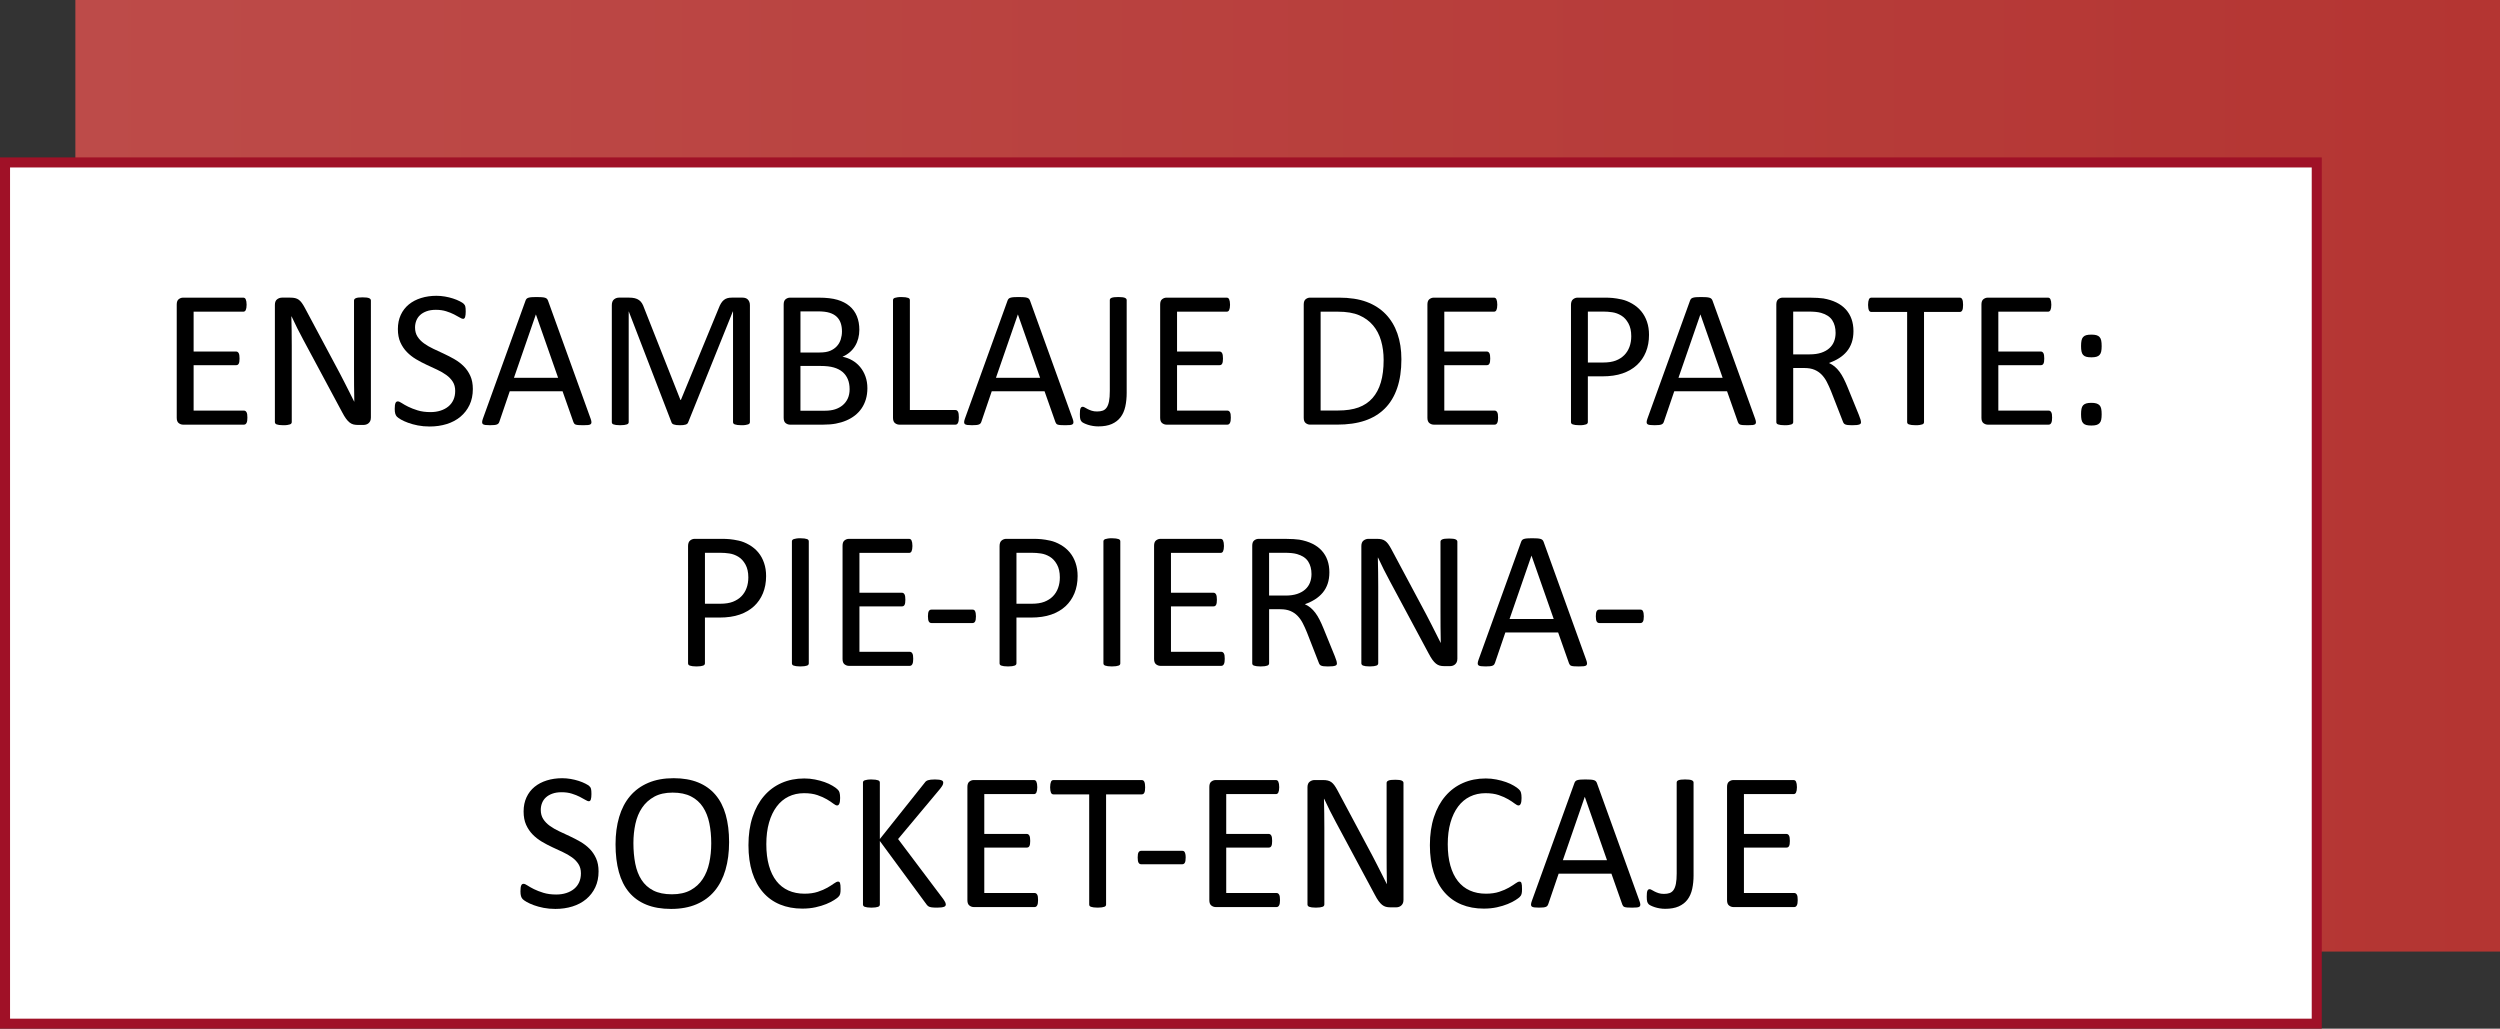 <!-- Generator: Adobe Illustrator 22.0.0, SVG Export Plug-In  -->
<svg version="1.1"
	 xmlns="http://www.w3.org/2000/svg" xmlns:xlink="http://www.w3.org/1999/xlink" xmlns:a="http://ns.adobe.com/AdobeSVGViewerExtensions/3.0/"
	 x="0px" y="0px" width="248.753px" height="102.356px" viewBox="0 0 248.753 102.356"
	 style="overflow:scroll;enable-background:new 0 0 248.753 102.356;" xml:space="preserve">
<rect x="0" y="0" width="248.753" height="102.356" fill="#333333" stroke="none"/>
<style type="text/css">
	.st0{fill-rule:evenodd;clip-rule:evenodd;fill:url(#SVGID_1_);}
	.st1{fill-rule:evenodd;clip-rule:evenodd;fill:#FFFFFF;stroke:#A01127;stroke-miterlimit:10;}
	.st2{fill-rule:evenodd;clip-rule:evenodd;fill:url(#SVGID_2_);}
	.st3{font-family:'Calibri';}
	.st4{font-size:20px;}
	.st5{letter-spacing:-1;}
</style>
<defs>
</defs>
<linearGradient id="SVGID_1_" gradientUnits="userSpaceOnUse" x1="7.5" y1="47.341" x2="248.753" y2="47.341">
	<stop  offset="0" style="stop-color:#BD4B49"/>
	<stop  offset="1" style="stop-color:#B43532"/>
</linearGradient>
<rect x="7.5" class="st0" width="241.253" height="94.683"/>
<rect x="0.5" y="16.162" class="st1" width="230.02" height="85.694"/>
<g>
	<path d="M24.616,41.559c0,0.117-0.006,0.22-0.02,0.308s-0.036,0.161-0.068,0.22s-0.07,0.101-0.112,0.127s-0.089,0.039-0.142,0.039
		H18.21c-0.15,0-0.292-0.05-0.425-0.151s-0.2-0.278-0.2-0.532v-11.27c0-0.254,0.067-0.431,0.2-0.532s0.275-0.151,0.425-0.151h5.996
		c0.052,0,0.099,0.013,0.142,0.039s0.077,0.068,0.103,0.127s0.047,0.132,0.063,0.22s0.024,0.197,0.024,0.327
		c0,0.117-0.008,0.22-0.024,0.308s-0.038,0.16-0.063,0.215s-0.06,0.096-0.103,0.122s-0.089,0.039-0.142,0.039h-4.941v3.965h4.238
		c0.052,0,0.099,0.015,0.142,0.044s0.078,0.07,0.107,0.122s0.05,0.124,0.063,0.215s0.02,0.199,0.02,0.322
		c0,0.117-0.006,0.218-0.02,0.303s-0.034,0.153-0.063,0.205s-0.065,0.089-0.107,0.112s-0.089,0.034-0.142,0.034h-4.238v4.521h5.01
		c0.052,0,0.099,0.013,0.142,0.039s0.08,0.067,0.112,0.122s0.055,0.127,0.068,0.215S24.616,41.428,24.616,41.559z"/>
	<path d="M36.902,41.559c0,0.13-0.022,0.241-0.065,0.332c-0.044,0.091-0.101,0.166-0.172,0.225s-0.15,0.101-0.237,0.127
		c-0.088,0.026-0.175,0.039-0.263,0.039h-0.556c-0.175,0-0.328-0.018-0.459-0.054s-0.256-0.101-0.374-0.195
		s-0.236-0.223-0.354-0.386s-0.243-0.371-0.375-0.625l-3.855-7.188c-0.202-0.371-0.405-0.76-0.609-1.167
		c-0.205-0.407-0.396-0.802-0.572-1.187h-0.02c0.013,0.469,0.023,0.947,0.029,1.436s0.01,0.973,0.01,1.455v7.627
		c0,0.045-0.014,0.089-0.041,0.132c-0.028,0.042-0.074,0.075-0.139,0.098c-0.065,0.023-0.151,0.042-0.258,0.059
		s-0.242,0.024-0.407,0.024c-0.165,0-0.3-0.008-0.407-0.024s-0.191-0.036-0.252-0.059c-0.062-0.023-0.106-0.055-0.134-0.098
		c-0.027-0.042-0.041-0.086-0.041-0.132v-11.66c0-0.26,0.074-0.446,0.222-0.557s0.309-0.166,0.484-0.166h0.827
		c0.195,0,0.357,0.016,0.489,0.049c0.131,0.033,0.249,0.086,0.353,0.161s0.205,0.179,0.303,0.313
		c0.097,0.133,0.199,0.301,0.307,0.503l2.963,5.547c0.183,0.338,0.358,0.669,0.529,0.991c0.169,0.322,0.333,0.64,0.491,0.952
		c0.157,0.313,0.313,0.62,0.467,0.923c0.154,0.303,0.307,0.607,0.458,0.913h0.01c-0.013-0.514-0.021-1.05-0.024-1.606
		s-0.005-1.092-0.005-1.606v-6.855c0-0.045,0.014-0.088,0.041-0.127c0.028-0.039,0.074-0.073,0.139-0.103s0.151-0.05,0.258-0.063
		s0.246-0.02,0.417-0.02c0.151,0,0.281,0.006,0.391,0.02s0.196,0.034,0.258,0.063s0.106,0.063,0.134,0.103
		c0.027,0.039,0.041,0.082,0.041,0.127V41.559z"/>
	<path d="M47.048,38.707c0,0.592-0.109,1.12-0.327,1.582s-0.521,0.854-0.908,1.177s-0.843,0.565-1.367,0.728
		s-1.089,0.244-1.694,0.244c-0.423,0-0.815-0.036-1.177-0.107s-0.684-0.16-0.967-0.264s-0.521-0.211-0.713-0.322
		s-0.326-0.205-0.4-0.283s-0.13-0.177-0.166-0.298s-0.054-0.282-0.054-0.483c0-0.143,0.006-0.262,0.02-0.356
		s0.033-0.171,0.059-0.229s0.059-0.099,0.098-0.122s0.084-0.034,0.137-0.034c0.091,0,0.22,0.055,0.386,0.166s0.379,0.231,0.64,0.361
		s0.575,0.252,0.942,0.366s0.792,0.171,1.274,0.171c0.365,0,0.698-0.049,1.001-0.146s0.563-0.236,0.781-0.415
		s0.386-0.399,0.503-0.659s0.176-0.557,0.176-0.889c0-0.358-0.082-0.664-0.244-0.918s-0.377-0.477-0.645-0.669
		s-0.571-0.368-0.913-0.527s-0.692-0.322-1.05-0.488s-0.707-0.35-1.045-0.552s-0.641-0.439-0.908-0.713s-0.483-0.594-0.649-0.962
		s-0.249-0.809-0.249-1.323c0-0.527,0.096-0.998,0.288-1.411s0.459-0.76,0.801-1.04s0.749-0.493,1.221-0.64s0.981-0.22,1.528-0.22
		c0.28,0,0.562,0.024,0.845,0.073s0.55,0.114,0.801,0.195s0.474,0.172,0.669,0.273s0.324,0.182,0.386,0.244s0.103,0.111,0.122,0.146
		s0.036,0.082,0.049,0.137s0.023,0.122,0.029,0.2s0.01,0.179,0.01,0.303c0,0.117-0.005,0.221-0.015,0.313s-0.024,0.167-0.044,0.229
		s-0.047,0.107-0.083,0.137s-0.077,0.044-0.122,0.044c-0.072,0-0.184-0.045-0.337-0.137s-0.34-0.194-0.562-0.308
		s-0.483-0.218-0.786-0.313s-0.643-0.142-1.021-0.142c-0.352,0-0.658,0.047-0.918,0.142s-0.475,0.22-0.645,0.376
		s-0.296,0.342-0.381,0.557c-0.084,0.215-0.127,0.443-0.127,0.684c0,0.352,0.082,0.654,0.244,0.908s0.379,0.479,0.649,0.674
		s0.578,0.375,0.923,0.537s0.697,0.327,1.055,0.493s0.709,0.348,1.055,0.547s0.653,0.433,0.923,0.703s0.488,0.589,0.654,0.957
		S47.048,38.206,47.048,38.707z"/>
	<path d="M58.767,41.656c0.052,0.143,0.08,0.259,0.083,0.347s-0.021,0.155-0.073,0.2s-0.138,0.075-0.259,0.088
		s-0.282,0.02-0.483,0.02s-0.363-0.005-0.483-0.015s-0.211-0.026-0.273-0.049s-0.107-0.054-0.137-0.093s-0.057-0.088-0.083-0.146
		l-1.084-3.076H50.72l-1.035,3.037c-0.02,0.059-0.045,0.109-0.078,0.151s-0.08,0.078-0.142,0.107s-0.15,0.05-0.264,0.063
		s-0.262,0.02-0.444,0.02c-0.189,0-0.343-0.008-0.464-0.024s-0.205-0.047-0.254-0.093s-0.072-0.112-0.068-0.2
		s0.031-0.204,0.083-0.347l4.238-11.738c0.026-0.072,0.06-0.13,0.103-0.176s0.104-0.082,0.186-0.107s0.186-0.044,0.313-0.054
		s0.288-0.015,0.483-0.015c0.208,0,0.381,0.005,0.518,0.015s0.248,0.028,0.332,0.054s0.15,0.063,0.195,0.112
		s0.082,0.109,0.107,0.181L58.767,41.656z M53.327,31.295h-0.01l-2.178,6.299h4.395L53.327,31.295z"/>
	<path d="M74.616,41.998c0,0.052-0.014,0.098-0.04,0.137c-0.027,0.039-0.074,0.07-0.141,0.093c-0.067,0.023-0.152,0.042-0.256,0.059
		s-0.24,0.024-0.407,0.024c-0.154,0-0.287-0.008-0.397-0.024c-0.111-0.016-0.198-0.036-0.262-0.059
		c-0.063-0.023-0.109-0.054-0.136-0.093s-0.04-0.084-0.04-0.137V30.992h-0.02l-4.453,11.055c-0.02,0.045-0.047,0.084-0.083,0.117
		s-0.088,0.06-0.156,0.083s-0.15,0.039-0.244,0.049s-0.207,0.015-0.337,0.015c-0.137,0-0.254-0.006-0.352-0.02
		s-0.179-0.031-0.244-0.054s-0.116-0.05-0.151-0.083s-0.06-0.068-0.073-0.107l-4.258-11.055h-0.01v11.006
		c0,0.052-0.014,0.098-0.04,0.137c-0.027,0.039-0.074,0.07-0.141,0.093c-0.067,0.023-0.154,0.042-0.262,0.059
		c-0.107,0.016-0.245,0.024-0.412,0.024c-0.161,0-0.295-0.008-0.402-0.024s-0.193-0.036-0.256-0.059
		c-0.064-0.023-0.107-0.054-0.131-0.093s-0.035-0.084-0.035-0.137V30.377c0-0.273,0.073-0.469,0.218-0.586
		c0.145-0.117,0.307-0.176,0.486-0.176h1.031c0.211,0,0.396,0.02,0.555,0.059s0.297,0.101,0.417,0.186s0.218,0.192,0.297,0.322
		c0.08,0.13,0.149,0.283,0.208,0.459l3.613,9.15h0.049l3.76-9.121c0.073-0.195,0.152-0.361,0.238-0.498
		c0.086-0.137,0.18-0.246,0.283-0.327s0.216-0.14,0.342-0.176c0.125-0.036,0.271-0.054,0.437-0.054h1.082
		c0.099,0,0.193,0.015,0.283,0.044c0.089,0.029,0.165,0.075,0.228,0.137s0.114,0.14,0.154,0.234s0.06,0.21,0.06,0.347V41.998z"/>
	<path d="M86.306,38.629c0,0.397-0.05,0.763-0.151,1.099s-0.243,0.636-0.425,0.903s-0.402,0.501-0.659,0.703
		s-0.547,0.371-0.869,0.508s-0.667,0.239-1.035,0.308s-0.79,0.103-1.265,0.103h-3.301c-0.15,0-0.292-0.05-0.425-0.151
		s-0.2-0.278-0.2-0.532v-11.27c0-0.254,0.067-0.431,0.2-0.532s0.275-0.151,0.425-0.151h2.871c0.755,0,1.374,0.072,1.855,0.215
		s0.884,0.352,1.206,0.625s0.565,0.609,0.728,1.006s0.244,0.846,0.244,1.348c0,0.299-0.036,0.586-0.107,0.859
		s-0.177,0.526-0.317,0.757s-0.316,0.438-0.527,0.62s-0.454,0.332-0.728,0.449c0.345,0.065,0.667,0.184,0.967,0.356
		s0.562,0.392,0.786,0.659s0.402,0.58,0.532,0.938S86.306,38.199,86.306,38.629z M83.777,32.975c0-0.306-0.042-0.583-0.126-0.83
		c-0.084-0.248-0.218-0.458-0.4-0.63c-0.182-0.172-0.419-0.304-0.711-0.396c-0.292-0.091-0.679-0.137-1.159-0.137h-1.734v4.092h1.91
		c0.435,0,0.786-0.057,1.052-0.171c0.266-0.114,0.487-0.267,0.662-0.459c0.176-0.192,0.304-0.417,0.385-0.674
		C83.736,33.513,83.777,33.248,83.777,32.975z M84.538,38.727c0-0.377-0.06-0.709-0.18-0.996c-0.121-0.287-0.296-0.527-0.526-0.723
		c-0.231-0.195-0.52-0.343-0.868-0.444s-0.785-0.151-1.311-0.151h-2.008v4.453h2.437c0.383,0,0.718-0.045,1.004-0.137
		c0.286-0.091,0.538-0.226,0.755-0.405c0.217-0.179,0.388-0.402,0.512-0.669C84.476,39.387,84.538,39.078,84.538,38.727z"/>
	<path d="M95.407,41.52c0,0.13-0.006,0.239-0.02,0.327s-0.034,0.163-0.063,0.225s-0.065,0.107-0.107,0.137s-0.093,0.044-0.151,0.044
		H89.48c-0.15,0-0.292-0.05-0.425-0.151s-0.2-0.278-0.2-0.532V29.869c0-0.052,0.013-0.098,0.039-0.137s0.072-0.07,0.137-0.093
		s0.153-0.042,0.264-0.059s0.244-0.024,0.4-0.024c0.163,0,0.298,0.008,0.405,0.024s0.194,0.036,0.259,0.059s0.111,0.054,0.137,0.093
		s0.039,0.084,0.039,0.137v10.928h4.531c0.059,0,0.109,0.015,0.151,0.044s0.078,0.072,0.107,0.127s0.05,0.128,0.063,0.22
		S95.407,41.389,95.407,41.52z"/>
	<path d="M106.726,41.656c0.052,0.143,0.08,0.259,0.083,0.347s-0.021,0.155-0.073,0.2s-0.138,0.075-0.259,0.088
		s-0.282,0.02-0.483,0.02s-0.363-0.005-0.483-0.015s-0.211-0.026-0.273-0.049s-0.107-0.054-0.137-0.093s-0.057-0.088-0.083-0.146
		l-1.084-3.076h-5.254l-1.035,3.037c-0.02,0.059-0.045,0.109-0.078,0.151s-0.08,0.078-0.142,0.107s-0.15,0.05-0.264,0.063
		s-0.262,0.02-0.444,0.02c-0.189,0-0.343-0.008-0.464-0.024s-0.205-0.047-0.254-0.093s-0.072-0.112-0.068-0.2
		s0.031-0.204,0.083-0.347l4.238-11.738c0.026-0.072,0.06-0.13,0.103-0.176s0.104-0.082,0.186-0.107s0.186-0.044,0.313-0.054
		s0.288-0.015,0.483-0.015c0.208,0,0.381,0.005,0.518,0.015s0.248,0.028,0.332,0.054s0.15,0.063,0.195,0.112
		s0.082,0.109,0.107,0.181L106.726,41.656z M101.286,31.295h-0.01l-2.178,6.299h4.395L101.286,31.295z"/>
	<path d="M112.107,39.068c0,0.501-0.045,0.96-0.137,1.377s-0.248,0.771-0.469,1.064s-0.513,0.519-0.874,0.679
		s-0.809,0.239-1.343,0.239c-0.182,0-0.363-0.015-0.542-0.044s-0.343-0.068-0.493-0.117s-0.28-0.101-0.391-0.156
		s-0.184-0.103-0.22-0.142s-0.065-0.078-0.088-0.117s-0.042-0.086-0.059-0.142s-0.028-0.124-0.034-0.205s-0.01-0.181-0.01-0.298
		c0-0.143,0.005-0.262,0.015-0.356s0.028-0.169,0.054-0.225s0.057-0.094,0.093-0.117s0.08-0.034,0.132-0.034s0.119,0.024,0.2,0.073
		s0.179,0.103,0.293,0.161s0.246,0.112,0.396,0.161s0.326,0.073,0.527,0.073c0.221,0,0.41-0.028,0.566-0.083
		s0.287-0.158,0.391-0.308s0.182-0.356,0.234-0.62s0.078-0.607,0.078-1.03v-9.043c0-0.045,0.013-0.088,0.039-0.127
		s0.072-0.072,0.137-0.098s0.151-0.045,0.259-0.059s0.243-0.02,0.405-0.02c0.156,0,0.29,0.006,0.4,0.02s0.197,0.033,0.259,0.059
		s0.107,0.059,0.137,0.098s0.044,0.082,0.044,0.127V39.068z"/>
	<path d="M122.468,41.559c0,0.117-0.006,0.22-0.02,0.308s-0.036,0.161-0.068,0.22s-0.07,0.101-0.112,0.127s-0.089,0.039-0.142,0.039
		h-6.064c-0.15,0-0.292-0.05-0.425-0.151s-0.2-0.278-0.2-0.532v-11.27c0-0.254,0.067-0.431,0.2-0.532s0.275-0.151,0.425-0.151h5.996
		c0.052,0,0.099,0.013,0.142,0.039s0.077,0.068,0.103,0.127s0.047,0.132,0.063,0.22s0.024,0.197,0.024,0.327
		c0,0.117-0.008,0.22-0.024,0.308s-0.038,0.16-0.063,0.215s-0.06,0.096-0.103,0.122s-0.089,0.039-0.142,0.039h-4.941v3.965h4.238
		c0.052,0,0.099,0.015,0.142,0.044s0.078,0.07,0.107,0.122s0.05,0.124,0.063,0.215s0.02,0.199,0.02,0.322
		c0,0.117-0.006,0.218-0.02,0.303s-0.034,0.153-0.063,0.205s-0.065,0.089-0.107,0.112s-0.089,0.034-0.142,0.034h-4.238v4.521h5.01
		c0.052,0,0.099,0.013,0.142,0.039s0.08,0.067,0.112,0.122s0.055,0.127,0.068,0.215S122.468,41.428,122.468,41.559z"/>
	<path d="M139.441,35.748c0,1.094-0.14,2.049-0.42,2.866s-0.688,1.494-1.226,2.031s-1.196,0.939-1.978,1.206s-1.712,0.4-2.793,0.4
		h-2.676c-0.15,0-0.292-0.05-0.425-0.151s-0.2-0.278-0.2-0.532v-11.27c0-0.254,0.067-0.431,0.2-0.532s0.275-0.151,0.425-0.151h2.861
		c1.094,0,2.018,0.142,2.773,0.425s1.388,0.69,1.899,1.221s0.898,1.173,1.162,1.929S139.441,34.797,139.441,35.748z M137.673,35.816
		c0-0.684-0.084-1.32-0.254-1.909s-0.435-1.099-0.796-1.528c-0.361-0.43-0.819-0.765-1.372-1.006s-1.266-0.361-2.139-0.361h-1.709
		v9.834h1.729c0.807,0,1.488-0.101,2.041-0.303s1.016-0.511,1.387-0.928s0.649-0.939,0.835-1.567S137.673,36.676,137.673,35.816z"/>
	<path d="M149.06,41.559c0,0.117-0.006,0.22-0.02,0.308s-0.036,0.161-0.068,0.22s-0.07,0.101-0.112,0.127s-0.089,0.039-0.142,0.039
		h-6.064c-0.15,0-0.292-0.05-0.425-0.151s-0.2-0.278-0.2-0.532v-11.27c0-0.254,0.067-0.431,0.2-0.532s0.275-0.151,0.425-0.151h5.996
		c0.052,0,0.099,0.013,0.142,0.039s0.077,0.068,0.103,0.127s0.047,0.132,0.063,0.22s0.024,0.197,0.024,0.327
		c0,0.117-0.008,0.22-0.024,0.308s-0.038,0.16-0.063,0.215s-0.06,0.096-0.103,0.122s-0.089,0.039-0.142,0.039h-4.941v3.965h4.238
		c0.052,0,0.099,0.015,0.142,0.044s0.078,0.07,0.107,0.122s0.05,0.124,0.063,0.215s0.02,0.199,0.02,0.322
		c0,0.117-0.006,0.218-0.02,0.303s-0.034,0.153-0.063,0.205s-0.065,0.089-0.107,0.112s-0.089,0.034-0.142,0.034h-4.238v4.521h5.01
		c0.052,0,0.099,0.013,0.142,0.039s0.08,0.067,0.112,0.122s0.055,0.127,0.068,0.215S149.06,41.428,149.06,41.559z"/>
	<path d="M164.079,33.316c0,0.631-0.104,1.201-0.313,1.709s-0.506,0.941-0.894,1.299s-0.863,0.635-1.426,0.83
		s-1.235,0.293-2.017,0.293h-1.436v4.551c0,0.052-0.015,0.098-0.044,0.137s-0.075,0.07-0.137,0.093s-0.146,0.042-0.254,0.059
		s-0.243,0.024-0.405,0.024s-0.298-0.008-0.405-0.024s-0.194-0.036-0.259-0.059s-0.111-0.054-0.137-0.093s-0.039-0.084-0.039-0.137
		v-11.66c0-0.26,0.068-0.446,0.205-0.557s0.29-0.166,0.459-0.166h2.705c0.273,0,0.536,0.011,0.786,0.034s0.547,0.072,0.889,0.146
		s0.69,0.215,1.045,0.42s0.656,0.458,0.903,0.757s0.438,0.646,0.571,1.04C164.012,32.407,164.079,32.841,164.079,33.316z
		 M162.312,33.453c0-0.514-0.096-0.944-0.288-1.289c-0.192-0.345-0.43-0.602-0.713-0.771s-0.576-0.277-0.879-0.322
		s-0.597-0.068-0.884-0.068h-1.553v5.068h1.514c0.508,0,0.929-0.065,1.265-0.195s0.617-0.311,0.845-0.542s0.4-0.508,0.518-0.83
		S162.312,33.831,162.312,33.453z"/>
	<path d="M174.636,41.656c0.052,0.143,0.08,0.259,0.083,0.347s-0.021,0.155-0.073,0.2s-0.138,0.075-0.259,0.088
		s-0.282,0.02-0.483,0.02s-0.363-0.005-0.483-0.015s-0.211-0.026-0.273-0.049s-0.107-0.054-0.137-0.093s-0.057-0.088-0.083-0.146
		l-1.084-3.076h-5.254l-1.035,3.037c-0.02,0.059-0.045,0.109-0.078,0.151s-0.08,0.078-0.142,0.107s-0.15,0.05-0.264,0.063
		s-0.262,0.02-0.444,0.02c-0.189,0-0.343-0.008-0.464-0.024s-0.205-0.047-0.254-0.093s-0.072-0.112-0.068-0.2
		s0.031-0.204,0.083-0.347l4.238-11.738c0.026-0.072,0.06-0.13,0.103-0.176s0.104-0.082,0.186-0.107s0.186-0.044,0.313-0.054
		s0.288-0.015,0.483-0.015c0.208,0,0.381,0.005,0.518,0.015s0.248,0.028,0.332,0.054s0.15,0.063,0.195,0.112
		s0.082,0.109,0.107,0.181L174.636,41.656z M169.197,31.295h-0.01l-2.178,6.299h4.395L169.197,31.295z"/>
	<path d="M185.173,41.998c0,0.052-0.01,0.098-0.029,0.137s-0.062,0.072-0.127,0.098s-0.156,0.045-0.273,0.059
		s-0.273,0.02-0.469,0.02c-0.169,0-0.308-0.006-0.415-0.02s-0.194-0.034-0.259-0.063s-0.116-0.07-0.151-0.122
		s-0.067-0.117-0.093-0.195l-1.162-2.979c-0.137-0.338-0.278-0.649-0.425-0.933s-0.321-0.527-0.522-0.732s-0.439-0.365-0.713-0.479
		s-0.602-0.171-0.986-0.171h-1.123v5.381c0,0.052-0.015,0.098-0.044,0.137s-0.075,0.07-0.137,0.093s-0.146,0.042-0.254,0.059
		s-0.243,0.024-0.405,0.024s-0.298-0.008-0.405-0.024s-0.194-0.036-0.259-0.059s-0.111-0.054-0.137-0.093s-0.039-0.084-0.039-0.137
		V30.299c0-0.254,0.067-0.431,0.2-0.532s0.275-0.151,0.425-0.151h2.686c0.319,0,0.584,0.008,0.796,0.024s0.402,0.034,0.571,0.054
		c0.488,0.084,0.919,0.218,1.294,0.4s0.688,0.414,0.942,0.693s0.444,0.601,0.571,0.962c0.127,0.361,0.19,0.76,0.19,1.196
		c0,0.423-0.057,0.802-0.171,1.138s-0.278,0.631-0.493,0.889s-0.472,0.48-0.771,0.669s-0.635,0.348-1.006,0.479
		c0.208,0.091,0.397,0.207,0.566,0.347s0.327,0.308,0.474,0.503s0.285,0.42,0.415,0.674s0.26,0.541,0.391,0.859l1.133,2.783
		c0.091,0.234,0.15,0.399,0.176,0.493S185.173,41.946,185.173,41.998z M182.644,33.121c0-0.495-0.111-0.913-0.332-1.255
		c-0.221-0.342-0.592-0.587-1.113-0.737c-0.163-0.045-0.347-0.078-0.552-0.098s-0.474-0.029-0.806-0.029h-1.416v4.258h1.641
		c0.443,0,0.825-0.054,1.147-0.161s0.591-0.257,0.806-0.449s0.373-0.418,0.474-0.679S182.644,33.427,182.644,33.121z"/>
	<path d="M195.329,30.338c0,0.124-0.006,0.231-0.02,0.322s-0.034,0.165-0.063,0.22s-0.065,0.096-0.107,0.122
		s-0.089,0.039-0.142,0.039h-3.555v10.957c0,0.052-0.013,0.098-0.039,0.137s-0.072,0.07-0.137,0.093s-0.151,0.042-0.259,0.059
		s-0.243,0.024-0.405,0.024c-0.156,0-0.29-0.008-0.4-0.024s-0.199-0.036-0.264-0.059s-0.111-0.054-0.137-0.093
		s-0.039-0.084-0.039-0.137V31.041h-3.555c-0.052,0-0.099-0.013-0.142-0.039s-0.077-0.067-0.103-0.122s-0.047-0.128-0.063-0.22
		s-0.024-0.199-0.024-0.322s0.008-0.233,0.024-0.327s0.038-0.171,0.063-0.229s0.06-0.101,0.103-0.127s0.089-0.039,0.142-0.039h8.789
		c0.052,0,0.099,0.013,0.142,0.039s0.078,0.068,0.107,0.127s0.05,0.135,0.063,0.229S195.329,30.214,195.329,30.338z"/>
	<path d="M204.187,41.559c0,0.117-0.006,0.22-0.02,0.308s-0.036,0.161-0.068,0.22s-0.07,0.101-0.112,0.127s-0.089,0.039-0.142,0.039
		h-6.064c-0.15,0-0.292-0.05-0.425-0.151s-0.2-0.278-0.2-0.532v-11.27c0-0.254,0.067-0.431,0.2-0.532s0.275-0.151,0.425-0.151h5.996
		c0.052,0,0.099,0.013,0.142,0.039s0.077,0.068,0.103,0.127s0.047,0.132,0.063,0.22s0.024,0.197,0.024,0.327
		c0,0.117-0.008,0.22-0.024,0.308s-0.038,0.16-0.063,0.215s-0.06,0.096-0.103,0.122s-0.089,0.039-0.142,0.039h-4.941v3.965h4.238
		c0.052,0,0.099,0.015,0.142,0.044s0.078,0.07,0.107,0.122s0.05,0.124,0.063,0.215s0.02,0.199,0.02,0.322
		c0,0.117-0.006,0.218-0.02,0.303s-0.034,0.153-0.063,0.205s-0.065,0.089-0.107,0.112s-0.089,0.034-0.142,0.034h-4.238v4.521h5.01
		c0.052,0,0.099,0.013,0.142,0.039s0.08,0.067,0.112,0.122s0.055,0.127,0.068,0.215S204.187,41.428,204.187,41.559z"/>
	<path d="M209.118,34.44c0,0.208-0.015,0.384-0.044,0.527s-0.084,0.259-0.166,0.347s-0.187,0.15-0.317,0.186
		s-0.296,0.054-0.498,0.054c-0.208,0-0.377-0.018-0.508-0.054s-0.234-0.098-0.313-0.186s-0.132-0.204-0.161-0.347
		s-0.044-0.319-0.044-0.527c0-0.221,0.015-0.405,0.044-0.552s0.083-0.264,0.161-0.352s0.182-0.15,0.313-0.186
		s0.299-0.054,0.508-0.054c0.202,0,0.368,0.018,0.498,0.054s0.236,0.098,0.317,0.186s0.137,0.205,0.166,0.352
		S209.118,34.218,209.118,34.44z M209.118,41.217c0,0.215-0.015,0.394-0.044,0.537s-0.084,0.259-0.166,0.347
		s-0.187,0.15-0.317,0.186s-0.296,0.054-0.498,0.054c-0.208,0-0.377-0.018-0.508-0.054s-0.234-0.098-0.313-0.186
		s-0.132-0.204-0.161-0.347s-0.044-0.322-0.044-0.537s0.015-0.396,0.044-0.542s0.083-0.262,0.161-0.347s0.182-0.146,0.313-0.186
		s0.299-0.059,0.508-0.059c0.202,0,0.368,0.02,0.498,0.059s0.236,0.101,0.317,0.186s0.137,0.2,0.166,0.347
		S209.118,41.002,209.118,41.217z"/>
	<path d="M76.228,57.317c0,0.631-0.104,1.201-0.313,1.709s-0.506,0.94-0.894,1.299c-0.387,0.357-0.863,0.635-1.426,0.83
		s-1.235,0.293-2.017,0.293h-1.436v4.551c0,0.052-0.015,0.098-0.044,0.137s-0.075,0.069-0.137,0.093
		c-0.062,0.022-0.146,0.042-0.254,0.059c-0.107,0.016-0.243,0.024-0.405,0.024s-0.298-0.009-0.405-0.024
		c-0.107-0.017-0.194-0.036-0.259-0.059c-0.065-0.023-0.111-0.054-0.137-0.093s-0.039-0.085-0.039-0.137V54.338
		c0-0.26,0.068-0.446,0.205-0.557s0.29-0.166,0.459-0.166h2.705c0.273,0,0.536,0.011,0.786,0.034s0.547,0.072,0.889,0.146
		s0.69,0.215,1.045,0.42s0.656,0.458,0.903,0.757s0.438,0.646,0.571,1.041C76.161,56.407,76.228,56.841,76.228,57.317z
		 M74.46,57.454c0-0.515-0.096-0.944-0.288-1.289c-0.192-0.346-0.43-0.603-0.713-0.772s-0.576-0.277-0.879-0.322
		s-0.597-0.068-0.884-0.068h-1.553v5.069h1.514c0.508,0,0.929-0.065,1.265-0.195c0.335-0.131,0.617-0.312,0.845-0.542
		c0.228-0.231,0.4-0.508,0.518-0.83S74.46,57.831,74.46,57.454z"/>
	<path d="M80.476,65.999c0,0.052-0.013,0.098-0.039,0.137s-0.072,0.069-0.137,0.093c-0.065,0.022-0.151,0.042-0.259,0.059
		c-0.107,0.016-0.243,0.024-0.405,0.024c-0.156,0-0.29-0.009-0.4-0.024c-0.111-0.017-0.199-0.036-0.264-0.059
		c-0.065-0.023-0.111-0.054-0.137-0.093s-0.039-0.085-0.039-0.137V53.869c0-0.052,0.015-0.098,0.044-0.137s0.078-0.07,0.146-0.093
		s0.156-0.042,0.264-0.059s0.236-0.024,0.386-0.024c0.163,0,0.298,0.008,0.405,0.024s0.194,0.036,0.259,0.059
		s0.111,0.054,0.137,0.093s0.039,0.084,0.039,0.137V65.999z"/>
	<path d="M90.866,65.559c0,0.117-0.006,0.22-0.02,0.308s-0.036,0.161-0.068,0.22s-0.07,0.101-0.112,0.127
		c-0.042,0.025-0.089,0.039-0.142,0.039H84.46c-0.15,0-0.292-0.051-0.425-0.151c-0.133-0.102-0.2-0.278-0.2-0.532v-11.27
		c0-0.254,0.067-0.431,0.2-0.532s0.275-0.151,0.425-0.151h5.996c0.052,0,0.099,0.013,0.142,0.039s0.077,0.068,0.103,0.127
		s0.047,0.132,0.063,0.22s0.024,0.197,0.024,0.327c0,0.117-0.008,0.22-0.024,0.308s-0.038,0.16-0.063,0.215s-0.06,0.096-0.103,0.122
		s-0.089,0.039-0.142,0.039h-4.941v3.965h4.238c0.052,0,0.099,0.015,0.142,0.044s0.078,0.069,0.107,0.122
		c0.029,0.052,0.05,0.123,0.063,0.215c0.013,0.091,0.02,0.198,0.02,0.322c0,0.117-0.006,0.218-0.02,0.303
		c-0.013,0.084-0.034,0.152-0.063,0.205c-0.029,0.052-0.065,0.089-0.107,0.112c-0.042,0.022-0.089,0.034-0.142,0.034h-4.238v4.521
		h5.01c0.052,0,0.099,0.013,0.142,0.039c0.042,0.025,0.08,0.066,0.112,0.122c0.033,0.055,0.055,0.127,0.068,0.215
		S90.866,65.428,90.866,65.559z"/>
	<path d="M97.107,61.321c0,0.254-0.029,0.43-0.088,0.527s-0.143,0.146-0.254,0.146h-4.082c-0.117,0-0.205-0.051-0.264-0.151
		c-0.059-0.102-0.088-0.275-0.088-0.522c0-0.248,0.029-0.42,0.088-0.518s0.146-0.146,0.264-0.146h4.082
		c0.052,0,0.099,0.01,0.142,0.029s0.078,0.057,0.107,0.112c0.029,0.055,0.052,0.125,0.068,0.21
		C97.098,61.092,97.107,61.197,97.107,61.321z"/>
	<path d="M107.224,57.317c0,0.631-0.104,1.201-0.313,1.709s-0.506,0.94-0.894,1.299c-0.387,0.357-0.863,0.635-1.426,0.83
		s-1.235,0.293-2.017,0.293h-1.436v4.551c0,0.052-0.015,0.098-0.044,0.137s-0.075,0.069-0.137,0.093
		c-0.062,0.022-0.146,0.042-0.254,0.059c-0.107,0.016-0.243,0.024-0.405,0.024s-0.298-0.009-0.405-0.024
		c-0.107-0.017-0.194-0.036-0.259-0.059c-0.065-0.023-0.111-0.054-0.137-0.093s-0.039-0.085-0.039-0.137V54.338
		c0-0.26,0.068-0.446,0.205-0.557s0.29-0.166,0.459-0.166h2.705c0.273,0,0.536,0.011,0.786,0.034s0.547,0.072,0.889,0.146
		s0.69,0.215,1.045,0.42s0.656,0.458,0.903,0.757s0.438,0.646,0.571,1.041C107.157,56.407,107.224,56.841,107.224,57.317z
		 M105.456,57.454c0-0.515-0.096-0.944-0.288-1.289c-0.192-0.346-0.43-0.603-0.713-0.772s-0.576-0.277-0.879-0.322
		s-0.597-0.068-0.884-0.068h-1.553v5.069h1.514c0.508,0,0.929-0.065,1.265-0.195c0.335-0.131,0.617-0.312,0.845-0.542
		c0.228-0.231,0.4-0.508,0.518-0.83S105.456,57.831,105.456,57.454z"/>
	<path d="M111.472,65.999c0,0.052-0.013,0.098-0.039,0.137s-0.072,0.069-0.137,0.093c-0.065,0.022-0.151,0.042-0.259,0.059
		c-0.107,0.016-0.243,0.024-0.405,0.024c-0.156,0-0.29-0.009-0.4-0.024c-0.111-0.017-0.199-0.036-0.264-0.059
		c-0.065-0.023-0.111-0.054-0.137-0.093s-0.039-0.085-0.039-0.137V53.869c0-0.052,0.015-0.098,0.044-0.137s0.078-0.07,0.146-0.093
		s0.156-0.042,0.264-0.059s0.236-0.024,0.386-0.024c0.163,0,0.298,0.008,0.405,0.024s0.194,0.036,0.259,0.059
		s0.111,0.054,0.137,0.093s0.039,0.084,0.039,0.137V65.999z"/>
	<path d="M121.863,65.559c0,0.117-0.006,0.22-0.02,0.308s-0.036,0.161-0.068,0.22s-0.07,0.101-0.112,0.127
		c-0.042,0.025-0.089,0.039-0.142,0.039h-6.064c-0.15,0-0.292-0.051-0.425-0.151c-0.133-0.102-0.2-0.278-0.2-0.532v-11.27
		c0-0.254,0.067-0.431,0.2-0.532s0.275-0.151,0.425-0.151h5.996c0.052,0,0.099,0.013,0.142,0.039s0.077,0.068,0.103,0.127
		s0.047,0.132,0.063,0.22s0.024,0.197,0.024,0.327c0,0.117-0.008,0.22-0.024,0.308s-0.038,0.16-0.063,0.215s-0.06,0.096-0.103,0.122
		s-0.089,0.039-0.142,0.039h-4.941v3.965h4.238c0.052,0,0.099,0.015,0.142,0.044s0.078,0.069,0.107,0.122
		c0.029,0.052,0.05,0.123,0.063,0.215c0.013,0.091,0.02,0.198,0.02,0.322c0,0.117-0.006,0.218-0.02,0.303
		c-0.013,0.084-0.034,0.152-0.063,0.205c-0.029,0.052-0.065,0.089-0.107,0.112c-0.042,0.022-0.089,0.034-0.142,0.034h-4.238v4.521
		h5.01c0.052,0,0.099,0.013,0.142,0.039c0.042,0.025,0.08,0.066,0.112,0.122c0.033,0.055,0.055,0.127,0.068,0.215
		S121.863,65.428,121.863,65.559z"/>
	<path d="M133.025,65.999c0,0.052-0.01,0.098-0.029,0.137s-0.062,0.071-0.127,0.098c-0.065,0.025-0.156,0.045-0.273,0.059
		c-0.117,0.013-0.273,0.02-0.469,0.02c-0.169,0-0.308-0.007-0.415-0.02c-0.107-0.014-0.194-0.034-0.259-0.063
		s-0.116-0.07-0.151-0.122c-0.036-0.053-0.067-0.117-0.093-0.195l-1.162-2.979c-0.137-0.339-0.278-0.649-0.425-0.933
		s-0.321-0.527-0.522-0.732s-0.439-0.365-0.713-0.479c-0.273-0.114-0.602-0.171-0.986-0.171h-1.123v5.381
		c0,0.052-0.015,0.098-0.044,0.137s-0.075,0.069-0.137,0.093c-0.062,0.022-0.146,0.042-0.254,0.059
		c-0.107,0.016-0.243,0.024-0.405,0.024s-0.298-0.009-0.405-0.024c-0.107-0.017-0.194-0.036-0.259-0.059
		c-0.065-0.023-0.111-0.054-0.137-0.093s-0.039-0.085-0.039-0.137v-11.7c0-0.254,0.067-0.431,0.2-0.532s0.275-0.151,0.425-0.151
		h2.686c0.319,0,0.584,0.008,0.796,0.024s0.402,0.034,0.571,0.054c0.488,0.084,0.919,0.218,1.294,0.4s0.688,0.414,0.942,0.693
		s0.444,0.601,0.571,0.962c0.127,0.361,0.19,0.76,0.19,1.196c0,0.423-0.057,0.802-0.171,1.138c-0.114,0.335-0.278,0.631-0.493,0.889
		c-0.215,0.257-0.472,0.479-0.771,0.669c-0.299,0.188-0.635,0.348-1.006,0.479c0.208,0.091,0.397,0.206,0.566,0.347
		c0.169,0.14,0.327,0.308,0.474,0.503s0.285,0.42,0.415,0.674s0.26,0.54,0.391,0.859l1.133,2.783
		c0.091,0.234,0.15,0.398,0.176,0.493C133.011,65.873,133.025,65.946,133.025,65.999z M130.495,57.122
		c0-0.495-0.111-0.913-0.332-1.255c-0.221-0.342-0.592-0.588-1.113-0.738c-0.163-0.045-0.347-0.078-0.552-0.098
		s-0.474-0.029-0.806-0.029h-1.416v4.258h1.641c0.443,0,0.825-0.054,1.147-0.161s0.591-0.258,0.806-0.449
		c0.215-0.192,0.373-0.419,0.474-0.679C130.445,57.711,130.495,57.427,130.495,57.122z"/>
	<path d="M145.007,65.559c0,0.13-0.022,0.24-0.065,0.332c-0.044,0.091-0.101,0.166-0.172,0.225s-0.15,0.101-0.237,0.127
		c-0.088,0.025-0.175,0.039-0.263,0.039h-0.556c-0.175,0-0.328-0.019-0.459-0.054c-0.131-0.036-0.256-0.102-0.374-0.195
		c-0.118-0.095-0.236-0.224-0.354-0.386c-0.118-0.163-0.243-0.371-0.375-0.625l-3.855-7.188c-0.202-0.371-0.405-0.761-0.609-1.167
		c-0.205-0.407-0.396-0.803-0.572-1.187h-0.02c0.013,0.469,0.023,0.948,0.029,1.436s0.01,0.973,0.01,1.455v7.627
		c0,0.045-0.014,0.089-0.041,0.132c-0.028,0.042-0.074,0.074-0.139,0.098c-0.065,0.022-0.151,0.042-0.258,0.059
		c-0.106,0.016-0.242,0.024-0.407,0.024c-0.165,0-0.3-0.009-0.407-0.024c-0.106-0.017-0.191-0.036-0.252-0.059
		c-0.062-0.023-0.106-0.056-0.134-0.098c-0.027-0.043-0.041-0.087-0.041-0.132V54.338c0-0.26,0.074-0.446,0.222-0.557
		s0.309-0.166,0.484-0.166h0.827c0.195,0,0.357,0.016,0.489,0.049c0.131,0.033,0.249,0.086,0.353,0.161s0.205,0.179,0.303,0.313
		c0.097,0.133,0.199,0.301,0.307,0.503l2.963,5.547c0.183,0.338,0.358,0.669,0.529,0.991c0.169,0.322,0.333,0.64,0.491,0.952
		c0.157,0.313,0.313,0.62,0.467,0.923c0.154,0.303,0.307,0.606,0.458,0.913h0.01c-0.013-0.515-0.021-1.05-0.024-1.606
		s-0.005-1.093-0.005-1.606v-6.856c0-0.045,0.014-0.088,0.041-0.127c0.028-0.039,0.074-0.073,0.139-0.103s0.151-0.05,0.258-0.063
		s0.246-0.02,0.417-0.02c0.151,0,0.281,0.006,0.391,0.02s0.196,0.034,0.258,0.063s0.106,0.063,0.134,0.103
		c0.027,0.039,0.041,0.082,0.041,0.127V65.559z"/>
	<path d="M157.829,65.657c0.052,0.143,0.08,0.259,0.083,0.347s-0.021,0.154-0.073,0.2c-0.052,0.045-0.138,0.074-0.259,0.088
		c-0.121,0.013-0.282,0.02-0.483,0.02s-0.363-0.005-0.483-0.015s-0.211-0.026-0.273-0.049c-0.062-0.023-0.107-0.054-0.137-0.093
		s-0.057-0.088-0.083-0.146l-1.084-3.076h-5.254l-1.035,3.037c-0.02,0.059-0.045,0.108-0.078,0.151
		c-0.033,0.042-0.08,0.078-0.142,0.107s-0.15,0.05-0.264,0.063c-0.114,0.013-0.262,0.02-0.444,0.02
		c-0.189,0-0.343-0.009-0.464-0.024c-0.121-0.017-0.205-0.048-0.254-0.093c-0.049-0.046-0.072-0.112-0.068-0.2
		s0.031-0.204,0.083-0.347l4.238-11.739c0.026-0.072,0.06-0.13,0.103-0.176s0.104-0.082,0.186-0.107s0.186-0.044,0.313-0.054
		s0.288-0.015,0.483-0.015c0.208,0,0.381,0.005,0.518,0.015s0.248,0.028,0.332,0.054s0.15,0.063,0.195,0.112
		s0.082,0.109,0.107,0.181L157.829,65.657z M152.39,55.295h-0.01l-2.178,6.299h4.395L152.39,55.295z"/>
	<path d="M163.562,61.321c0,0.254-0.029,0.43-0.088,0.527s-0.143,0.146-0.254,0.146h-4.082c-0.117,0-0.205-0.051-0.264-0.151
		c-0.059-0.102-0.088-0.275-0.088-0.522c0-0.248,0.029-0.42,0.088-0.518s0.146-0.146,0.264-0.146h4.082
		c0.052,0,0.099,0.01,0.142,0.029s0.078,0.057,0.107,0.112c0.029,0.055,0.052,0.125,0.068,0.21
		C163.553,61.092,163.562,61.197,163.562,61.321z"/>
	<path d="M59.558,86.708c0,0.592-0.109,1.119-0.327,1.582c-0.218,0.462-0.521,0.854-0.908,1.177s-0.843,0.564-1.367,0.728
		c-0.524,0.162-1.089,0.244-1.694,0.244c-0.423,0-0.815-0.036-1.177-0.107c-0.361-0.072-0.684-0.16-0.967-0.264
		c-0.283-0.104-0.521-0.212-0.713-0.322c-0.192-0.111-0.326-0.205-0.4-0.283s-0.13-0.178-0.166-0.298
		c-0.036-0.121-0.054-0.282-0.054-0.483c0-0.144,0.006-0.263,0.02-0.356c0.013-0.095,0.033-0.171,0.059-0.229s0.059-0.1,0.098-0.122
		c0.039-0.023,0.084-0.034,0.137-0.034c0.091,0,0.22,0.055,0.386,0.166c0.166,0.11,0.379,0.23,0.64,0.361
		c0.26,0.13,0.575,0.252,0.942,0.366c0.368,0.113,0.792,0.171,1.274,0.171c0.365,0,0.698-0.049,1.001-0.146s0.563-0.236,0.781-0.415
		c0.218-0.18,0.386-0.399,0.503-0.659c0.117-0.261,0.176-0.557,0.176-0.889c0-0.358-0.082-0.664-0.244-0.918
		s-0.377-0.478-0.645-0.669c-0.267-0.192-0.571-0.368-0.913-0.527c-0.342-0.16-0.692-0.322-1.05-0.488s-0.707-0.351-1.045-0.552
		c-0.338-0.202-0.641-0.439-0.908-0.713s-0.483-0.595-0.649-0.962c-0.166-0.368-0.249-0.81-0.249-1.323
		c0-0.527,0.096-0.998,0.288-1.411c0.192-0.414,0.459-0.761,0.801-1.04c0.342-0.28,0.749-0.493,1.221-0.64s0.981-0.22,1.528-0.22
		c0.28,0,0.562,0.024,0.845,0.073s0.55,0.113,0.801,0.195c0.25,0.081,0.474,0.172,0.669,0.273c0.195,0.101,0.324,0.182,0.386,0.244
		c0.062,0.062,0.103,0.11,0.122,0.146c0.02,0.035,0.036,0.081,0.049,0.137c0.013,0.055,0.023,0.122,0.029,0.2s0.01,0.179,0.01,0.303
		c0,0.117-0.005,0.221-0.015,0.313c-0.01,0.091-0.024,0.167-0.044,0.229c-0.02,0.062-0.047,0.107-0.083,0.137
		s-0.077,0.044-0.122,0.044c-0.072,0-0.184-0.046-0.337-0.137c-0.153-0.092-0.34-0.194-0.562-0.308
		c-0.221-0.114-0.483-0.219-0.786-0.313c-0.303-0.095-0.643-0.142-1.021-0.142c-0.352,0-0.658,0.047-0.918,0.142
		c-0.26,0.094-0.475,0.22-0.645,0.376s-0.296,0.342-0.381,0.557s-0.127,0.442-0.127,0.684c0,0.352,0.082,0.654,0.244,0.908
		s0.379,0.479,0.649,0.674s0.578,0.374,0.923,0.537c0.345,0.162,0.697,0.327,1.055,0.493s0.709,0.348,1.055,0.547
		c0.345,0.198,0.653,0.433,0.923,0.703c0.27,0.27,0.488,0.589,0.654,0.957C59.475,85.771,59.558,86.206,59.558,86.708z"/>
	<path d="M72.546,83.788c0,1.021-0.121,1.943-0.361,2.764s-0.601,1.519-1.079,2.095s-1.079,1.019-1.802,1.328
		c-0.723,0.309-1.566,0.464-2.529,0.464c-0.951,0-1.772-0.142-2.466-0.425s-1.266-0.695-1.719-1.235
		c-0.453-0.541-0.79-1.211-1.011-2.012s-0.332-1.723-0.332-2.764c0-0.996,0.121-1.901,0.361-2.715
		c0.241-0.814,0.602-1.506,1.084-2.075c0.482-0.57,1.084-1.01,1.807-1.318c0.723-0.31,1.566-0.464,2.529-0.464
		c0.931,0,1.742,0.14,2.432,0.42c0.69,0.279,1.265,0.688,1.724,1.226s0.801,1.201,1.025,1.992S72.546,82.765,72.546,83.788z
		 M70.769,83.905c0-0.717-0.063-1.382-0.19-1.997c-0.126-0.615-0.338-1.149-0.634-1.602c-0.296-0.453-0.691-0.806-1.185-1.06
		s-1.105-0.381-1.833-0.381c-0.729,0-1.339,0.137-1.833,0.41c-0.495,0.273-0.896,0.638-1.205,1.094
		c-0.309,0.455-0.53,0.987-0.664,1.597c-0.133,0.608-0.2,1.248-0.2,1.919c0,0.742,0.062,1.426,0.185,2.051s0.332,1.163,0.625,1.616
		c0.292,0.452,0.684,0.804,1.175,1.055c0.491,0.25,1.107,0.376,1.848,0.376c0.735,0,1.353-0.137,1.853-0.41
		c0.501-0.273,0.904-0.644,1.209-1.108c0.306-0.466,0.523-1.005,0.653-1.616C70.704,85.236,70.769,84.588,70.769,83.905z"/>
	<path d="M83.64,88.465c0,0.104-0.003,0.195-0.01,0.273s-0.018,0.146-0.034,0.205s-0.038,0.11-0.063,0.156
		c-0.026,0.045-0.072,0.101-0.137,0.166c-0.065,0.064-0.202,0.164-0.41,0.298c-0.208,0.133-0.467,0.264-0.776,0.391
		s-0.664,0.234-1.064,0.322s-0.838,0.132-1.313,0.132c-0.82,0-1.561-0.137-2.222-0.41s-1.224-0.678-1.689-1.211
		c-0.465-0.534-0.824-1.193-1.074-1.978c-0.25-0.785-0.376-1.688-0.376-2.71c0-1.049,0.135-1.982,0.405-2.803
		s0.649-1.516,1.138-2.085c0.488-0.57,1.073-1.005,1.753-1.304c0.68-0.3,1.434-0.449,2.261-0.449c0.365,0,0.719,0.034,1.064,0.103
		s0.664,0.154,0.957,0.259c0.293,0.104,0.553,0.225,0.781,0.361s0.386,0.249,0.474,0.337s0.145,0.154,0.171,0.2
		c0.026,0.045,0.047,0.099,0.063,0.161c0.016,0.062,0.029,0.135,0.039,0.22c0.01,0.084,0.015,0.186,0.015,0.303
		c0,0.13-0.006,0.24-0.02,0.332c-0.013,0.091-0.033,0.167-0.059,0.229c-0.026,0.062-0.057,0.107-0.093,0.137
		s-0.08,0.044-0.132,0.044c-0.092,0-0.219-0.063-0.383-0.19c-0.164-0.127-0.375-0.268-0.633-0.42
		c-0.258-0.153-0.573-0.293-0.942-0.42s-0.813-0.19-1.33-0.19c-0.563,0-1.075,0.112-1.537,0.337s-0.856,0.555-1.183,0.991
		c-0.327,0.436-0.581,0.968-0.761,1.597c-0.18,0.628-0.27,1.346-0.27,2.153c0,0.801,0.087,1.509,0.26,2.124s0.422,1.129,0.746,1.543
		c0.324,0.413,0.722,0.726,1.193,0.938c0.471,0.211,1.004,0.317,1.6,0.317c0.504,0,0.944-0.063,1.32-0.186
		c0.376-0.124,0.697-0.263,0.962-0.415c0.265-0.153,0.482-0.292,0.653-0.415c0.17-0.124,0.304-0.186,0.402-0.186
		c0.046,0,0.085,0.01,0.118,0.029c0.033,0.02,0.059,0.057,0.079,0.112c0.02,0.055,0.035,0.132,0.044,0.229
		S83.64,88.315,83.64,88.465z"/>
	<path d="M94.109,89.979c0,0.052-0.011,0.099-0.034,0.142c-0.023,0.042-0.067,0.076-0.132,0.103
		c-0.065,0.025-0.153,0.047-0.264,0.063c-0.111,0.016-0.254,0.024-0.43,0.024c-0.228,0-0.414-0.01-0.557-0.029
		s-0.25-0.056-0.322-0.107c-0.072-0.053-0.13-0.111-0.176-0.176l-4.648-6.318v6.318c0,0.045-0.013,0.089-0.039,0.132
		c-0.026,0.042-0.072,0.074-0.137,0.098c-0.065,0.022-0.151,0.042-0.259,0.059c-0.107,0.016-0.243,0.024-0.405,0.024
		c-0.156,0-0.29-0.009-0.4-0.024c-0.111-0.017-0.199-0.036-0.264-0.059c-0.065-0.023-0.111-0.056-0.137-0.098
		c-0.026-0.043-0.039-0.087-0.039-0.132V77.87c0-0.053,0.013-0.098,0.039-0.137s0.072-0.07,0.137-0.093
		c0.065-0.023,0.153-0.043,0.264-0.059c0.111-0.017,0.244-0.024,0.4-0.024c0.163,0,0.298,0.008,0.405,0.024
		c0.107,0.016,0.194,0.035,0.259,0.059c0.065,0.022,0.111,0.054,0.137,0.093s0.039,0.084,0.039,0.137v5.615l4.473-5.615
		c0.039-0.059,0.084-0.107,0.137-0.146s0.116-0.07,0.19-0.093c0.075-0.023,0.166-0.041,0.273-0.054
		c0.107-0.014,0.246-0.02,0.415-0.02s0.306,0.008,0.41,0.024c0.104,0.016,0.187,0.037,0.249,0.063
		c0.062,0.025,0.104,0.059,0.127,0.098s0.034,0.081,0.034,0.127c0,0.084-0.021,0.169-0.063,0.254
		c-0.042,0.084-0.122,0.201-0.239,0.352l-4.189,5.01l4.512,5.996c0.111,0.169,0.177,0.284,0.2,0.347
		C94.097,89.889,94.109,89.94,94.109,89.979z"/>
	<path d="M103.288,89.559c0,0.117-0.006,0.22-0.02,0.308s-0.036,0.161-0.068,0.22s-0.07,0.101-0.112,0.127
		c-0.042,0.025-0.089,0.039-0.142,0.039h-6.064c-0.15,0-0.292-0.051-0.425-0.151c-0.133-0.102-0.2-0.278-0.2-0.532v-11.27
		c0-0.254,0.067-0.432,0.2-0.532c0.133-0.102,0.275-0.151,0.425-0.151h5.996c0.052,0,0.099,0.013,0.142,0.039
		c0.042,0.025,0.077,0.068,0.103,0.127s0.047,0.132,0.063,0.22s0.024,0.196,0.024,0.327c0,0.117-0.008,0.22-0.024,0.308
		s-0.038,0.159-0.063,0.215c-0.026,0.055-0.06,0.096-0.103,0.122c-0.042,0.025-0.089,0.039-0.142,0.039h-4.941v3.965h4.238
		c0.052,0,0.099,0.015,0.142,0.044s0.078,0.069,0.107,0.122c0.029,0.052,0.05,0.123,0.063,0.215c0.013,0.091,0.02,0.198,0.02,0.322
		c0,0.117-0.006,0.218-0.02,0.303c-0.013,0.084-0.034,0.152-0.063,0.205c-0.029,0.052-0.065,0.089-0.107,0.112
		c-0.042,0.022-0.089,0.034-0.142,0.034h-4.238v4.521h5.01c0.052,0,0.099,0.013,0.142,0.039c0.042,0.025,0.08,0.066,0.112,0.122
		c0.033,0.055,0.055,0.127,0.068,0.215S103.288,89.428,103.288,89.559z"/>
	<path d="M113.943,78.338c0,0.123-0.006,0.23-0.02,0.322c-0.013,0.091-0.034,0.164-0.063,0.22c-0.029,0.055-0.065,0.096-0.107,0.122
		c-0.042,0.025-0.089,0.039-0.142,0.039h-3.555v10.957c0,0.052-0.013,0.098-0.039,0.137s-0.072,0.069-0.137,0.093
		c-0.065,0.022-0.151,0.042-0.259,0.059c-0.107,0.016-0.243,0.024-0.405,0.024c-0.156,0-0.29-0.009-0.4-0.024
		c-0.111-0.017-0.199-0.036-0.264-0.059c-0.065-0.023-0.111-0.054-0.137-0.093s-0.039-0.085-0.039-0.137V79.042h-3.555
		c-0.052,0-0.099-0.014-0.142-0.039c-0.042-0.026-0.077-0.067-0.103-0.122c-0.026-0.056-0.047-0.129-0.063-0.22
		c-0.016-0.092-0.024-0.199-0.024-0.322c0-0.124,0.008-0.233,0.024-0.327c0.016-0.095,0.038-0.171,0.063-0.229
		s0.06-0.102,0.103-0.127c0.042-0.026,0.089-0.039,0.142-0.039h8.789c0.052,0,0.099,0.013,0.142,0.039
		c0.042,0.025,0.078,0.068,0.107,0.127s0.05,0.135,0.063,0.229C113.936,78.105,113.943,78.214,113.943,78.338z"/>
	<path d="M117.976,85.321c0,0.254-0.029,0.43-0.088,0.527s-0.143,0.146-0.254,0.146h-4.082c-0.117,0-0.205-0.051-0.264-0.151
		c-0.059-0.102-0.088-0.275-0.088-0.522c0-0.248,0.029-0.42,0.088-0.518s0.146-0.146,0.264-0.146h4.082
		c0.052,0,0.099,0.01,0.142,0.029s0.078,0.057,0.107,0.112c0.029,0.055,0.052,0.125,0.068,0.21
		C117.968,85.092,117.976,85.197,117.976,85.321z"/>
	<path d="M127.361,89.559c0,0.117-0.006,0.22-0.02,0.308s-0.036,0.161-0.068,0.22s-0.07,0.101-0.112,0.127
		c-0.042,0.025-0.089,0.039-0.142,0.039h-6.064c-0.15,0-0.292-0.051-0.425-0.151c-0.133-0.102-0.2-0.278-0.2-0.532v-11.27
		c0-0.254,0.067-0.432,0.2-0.532c0.133-0.102,0.275-0.151,0.425-0.151h5.996c0.052,0,0.099,0.013,0.142,0.039
		c0.042,0.025,0.077,0.068,0.103,0.127s0.047,0.132,0.063,0.22s0.024,0.196,0.024,0.327c0,0.117-0.008,0.22-0.024,0.308
		s-0.038,0.159-0.063,0.215c-0.026,0.055-0.06,0.096-0.103,0.122c-0.042,0.025-0.089,0.039-0.142,0.039h-4.941v3.965h4.238
		c0.052,0,0.099,0.015,0.142,0.044s0.078,0.069,0.107,0.122c0.029,0.052,0.05,0.123,0.063,0.215c0.013,0.091,0.02,0.198,0.02,0.322
		c0,0.117-0.006,0.218-0.02,0.303c-0.013,0.084-0.034,0.152-0.063,0.205c-0.029,0.052-0.065,0.089-0.107,0.112
		c-0.042,0.022-0.089,0.034-0.142,0.034h-4.238v4.521h5.01c0.052,0,0.099,0.013,0.142,0.039c0.042,0.025,0.08,0.066,0.112,0.122
		c0.033,0.055,0.055,0.127,0.068,0.215S127.361,89.428,127.361,89.559z"/>
	<path d="M139.646,89.559c0,0.13-0.022,0.24-0.065,0.332c-0.044,0.091-0.101,0.166-0.172,0.225s-0.15,0.101-0.237,0.127
		c-0.088,0.025-0.175,0.039-0.263,0.039h-0.556c-0.175,0-0.328-0.019-0.459-0.054c-0.131-0.036-0.256-0.102-0.374-0.195
		c-0.118-0.095-0.236-0.224-0.354-0.386c-0.118-0.163-0.243-0.371-0.375-0.625l-3.855-7.188c-0.202-0.371-0.405-0.761-0.609-1.167
		c-0.205-0.407-0.396-0.803-0.572-1.187h-0.02c0.013,0.469,0.023,0.947,0.029,1.436s0.01,0.973,0.01,1.455v7.627
		c0,0.045-0.014,0.089-0.041,0.132c-0.028,0.042-0.074,0.074-0.139,0.098c-0.065,0.022-0.151,0.042-0.258,0.059
		c-0.106,0.016-0.242,0.024-0.407,0.024c-0.165,0-0.3-0.009-0.407-0.024c-0.106-0.017-0.191-0.036-0.252-0.059
		c-0.062-0.023-0.106-0.056-0.134-0.098c-0.027-0.043-0.041-0.087-0.041-0.132v-11.66c0-0.261,0.074-0.446,0.222-0.557
		c0.148-0.111,0.309-0.166,0.484-0.166h0.827c0.195,0,0.357,0.016,0.489,0.049c0.131,0.032,0.249,0.086,0.353,0.161
		c0.104,0.074,0.205,0.179,0.303,0.313c0.097,0.133,0.199,0.301,0.307,0.503l2.963,5.547c0.183,0.338,0.358,0.669,0.529,0.991
		c0.169,0.322,0.333,0.64,0.491,0.952c0.157,0.313,0.313,0.62,0.467,0.923c0.154,0.303,0.307,0.606,0.458,0.913h0.01
		c-0.013-0.515-0.021-1.05-0.024-1.606s-0.005-1.093-0.005-1.606v-6.855c0-0.046,0.014-0.088,0.041-0.127
		c0.028-0.039,0.074-0.073,0.139-0.103s0.151-0.051,0.258-0.063c0.106-0.014,0.246-0.02,0.417-0.02c0.151,0,0.281,0.006,0.391,0.02
		c0.11,0.013,0.196,0.034,0.258,0.063s0.106,0.063,0.134,0.103c0.027,0.039,0.041,0.081,0.041,0.127V89.559z"/>
	<path d="M151.443,88.465c0,0.104-0.003,0.195-0.01,0.273s-0.018,0.146-0.034,0.205s-0.038,0.11-0.063,0.156
		c-0.026,0.045-0.072,0.101-0.137,0.166c-0.065,0.064-0.202,0.164-0.41,0.298c-0.208,0.133-0.467,0.264-0.776,0.391
		s-0.664,0.234-1.064,0.322s-0.838,0.132-1.313,0.132c-0.82,0-1.561-0.137-2.222-0.41s-1.224-0.678-1.689-1.211
		c-0.465-0.534-0.824-1.193-1.074-1.978c-0.25-0.785-0.376-1.688-0.376-2.71c0-1.049,0.135-1.982,0.405-2.803
		s0.649-1.516,1.138-2.085c0.488-0.57,1.073-1.005,1.753-1.304c0.68-0.3,1.434-0.449,2.261-0.449c0.365,0,0.719,0.034,1.064,0.103
		s0.664,0.154,0.957,0.259c0.293,0.104,0.553,0.225,0.781,0.361s0.386,0.249,0.474,0.337s0.145,0.154,0.171,0.2
		c0.026,0.045,0.047,0.099,0.063,0.161c0.016,0.062,0.029,0.135,0.039,0.22c0.01,0.084,0.015,0.186,0.015,0.303
		c0,0.13-0.006,0.24-0.02,0.332c-0.013,0.091-0.033,0.167-0.059,0.229c-0.026,0.062-0.057,0.107-0.093,0.137
		s-0.08,0.044-0.132,0.044c-0.092,0-0.219-0.063-0.383-0.19c-0.164-0.127-0.375-0.268-0.633-0.42
		c-0.258-0.153-0.573-0.293-0.942-0.42s-0.813-0.19-1.33-0.19c-0.563,0-1.075,0.112-1.537,0.337s-0.856,0.555-1.183,0.991
		c-0.327,0.436-0.581,0.968-0.761,1.597c-0.18,0.628-0.27,1.346-0.27,2.153c0,0.801,0.087,1.509,0.26,2.124s0.422,1.129,0.746,1.543
		c0.324,0.413,0.722,0.726,1.193,0.938c0.471,0.211,1.004,0.317,1.6,0.317c0.504,0,0.944-0.063,1.32-0.186
		c0.376-0.124,0.697-0.263,0.962-0.415c0.265-0.153,0.482-0.292,0.653-0.415c0.17-0.124,0.304-0.186,0.402-0.186
		c0.046,0,0.085,0.01,0.118,0.029c0.033,0.02,0.059,0.057,0.079,0.112c0.02,0.055,0.035,0.132,0.044,0.229
		S151.443,88.315,151.443,88.465z"/>
	<path d="M163.132,89.657c0.052,0.143,0.08,0.259,0.083,0.347s-0.021,0.154-0.073,0.2c-0.052,0.045-0.138,0.074-0.259,0.088
		c-0.121,0.013-0.282,0.02-0.483,0.02s-0.363-0.005-0.483-0.015s-0.211-0.026-0.273-0.049c-0.062-0.023-0.107-0.054-0.137-0.093
		s-0.057-0.088-0.083-0.146l-1.084-3.076h-5.254l-1.035,3.037c-0.02,0.059-0.045,0.108-0.078,0.151
		c-0.033,0.042-0.08,0.078-0.142,0.107s-0.15,0.05-0.264,0.063c-0.114,0.013-0.262,0.02-0.444,0.02
		c-0.189,0-0.343-0.009-0.464-0.024c-0.121-0.017-0.205-0.048-0.254-0.093c-0.049-0.046-0.072-0.112-0.068-0.2
		s0.031-0.204,0.083-0.347l4.238-11.738c0.026-0.072,0.06-0.131,0.103-0.176c0.042-0.046,0.104-0.082,0.186-0.107
		c0.082-0.026,0.186-0.044,0.313-0.054s0.288-0.015,0.483-0.015c0.208,0,0.381,0.005,0.518,0.015s0.248,0.027,0.332,0.054
		c0.084,0.025,0.15,0.063,0.195,0.112s0.082,0.108,0.107,0.181L163.132,89.657z M157.693,79.295h-0.01l-2.178,6.299h4.395
		L157.693,79.295z"/>
	<path d="M168.513,87.069c0,0.501-0.045,0.96-0.137,1.377c-0.091,0.416-0.248,0.771-0.469,1.064s-0.513,0.519-0.874,0.679
		c-0.361,0.159-0.809,0.239-1.343,0.239c-0.182,0-0.363-0.015-0.542-0.044s-0.343-0.068-0.493-0.117s-0.28-0.102-0.391-0.156
		c-0.111-0.056-0.184-0.103-0.22-0.142s-0.065-0.078-0.088-0.117s-0.042-0.087-0.059-0.142c-0.016-0.056-0.028-0.124-0.034-0.205
		c-0.006-0.082-0.01-0.181-0.01-0.298c0-0.144,0.005-0.263,0.015-0.356c0.01-0.095,0.028-0.17,0.054-0.225
		c0.026-0.056,0.057-0.095,0.093-0.117c0.036-0.023,0.08-0.034,0.132-0.034s0.119,0.024,0.2,0.073s0.179,0.103,0.293,0.161
		s0.246,0.112,0.396,0.161s0.326,0.073,0.527,0.073c0.221,0,0.41-0.028,0.566-0.083c0.156-0.056,0.287-0.158,0.391-0.308
		c0.104-0.15,0.182-0.356,0.234-0.62s0.078-0.607,0.078-1.03V77.86c0-0.046,0.013-0.088,0.039-0.127s0.072-0.072,0.137-0.098
		c0.065-0.026,0.151-0.046,0.259-0.059c0.107-0.014,0.243-0.02,0.405-0.02c0.156,0,0.29,0.006,0.4,0.02
		c0.111,0.013,0.197,0.032,0.259,0.059c0.062,0.025,0.107,0.059,0.137,0.098s0.044,0.081,0.044,0.127V87.069z"/>
	<path d="M178.874,89.559c0,0.117-0.006,0.22-0.02,0.308s-0.036,0.161-0.068,0.22s-0.07,0.101-0.112,0.127
		c-0.042,0.025-0.089,0.039-0.142,0.039h-6.064c-0.15,0-0.292-0.051-0.425-0.151c-0.133-0.102-0.2-0.278-0.2-0.532v-11.27
		c0-0.254,0.067-0.432,0.2-0.532c0.133-0.102,0.275-0.151,0.425-0.151h5.996c0.052,0,0.099,0.013,0.142,0.039
		c0.042,0.025,0.077,0.068,0.103,0.127s0.047,0.132,0.063,0.22s0.024,0.196,0.024,0.327c0,0.117-0.008,0.22-0.024,0.308
		s-0.038,0.159-0.063,0.215c-0.026,0.055-0.06,0.096-0.103,0.122c-0.042,0.025-0.089,0.039-0.142,0.039h-4.941v3.965h4.238
		c0.052,0,0.099,0.015,0.142,0.044s0.078,0.069,0.107,0.122c0.029,0.052,0.05,0.123,0.063,0.215c0.013,0.091,0.02,0.198,0.02,0.322
		c0,0.117-0.006,0.218-0.02,0.303c-0.013,0.084-0.034,0.152-0.063,0.205c-0.029,0.052-0.065,0.089-0.107,0.112
		c-0.042,0.022-0.089,0.034-0.142,0.034h-4.238v4.521h5.01c0.052,0,0.099,0.013,0.142,0.039c0.042,0.025,0.08,0.066,0.112,0.122
		c0.033,0.055,0.055,0.127,0.068,0.215S178.874,89.428,178.874,89.559z"/>
</g>
</svg>
